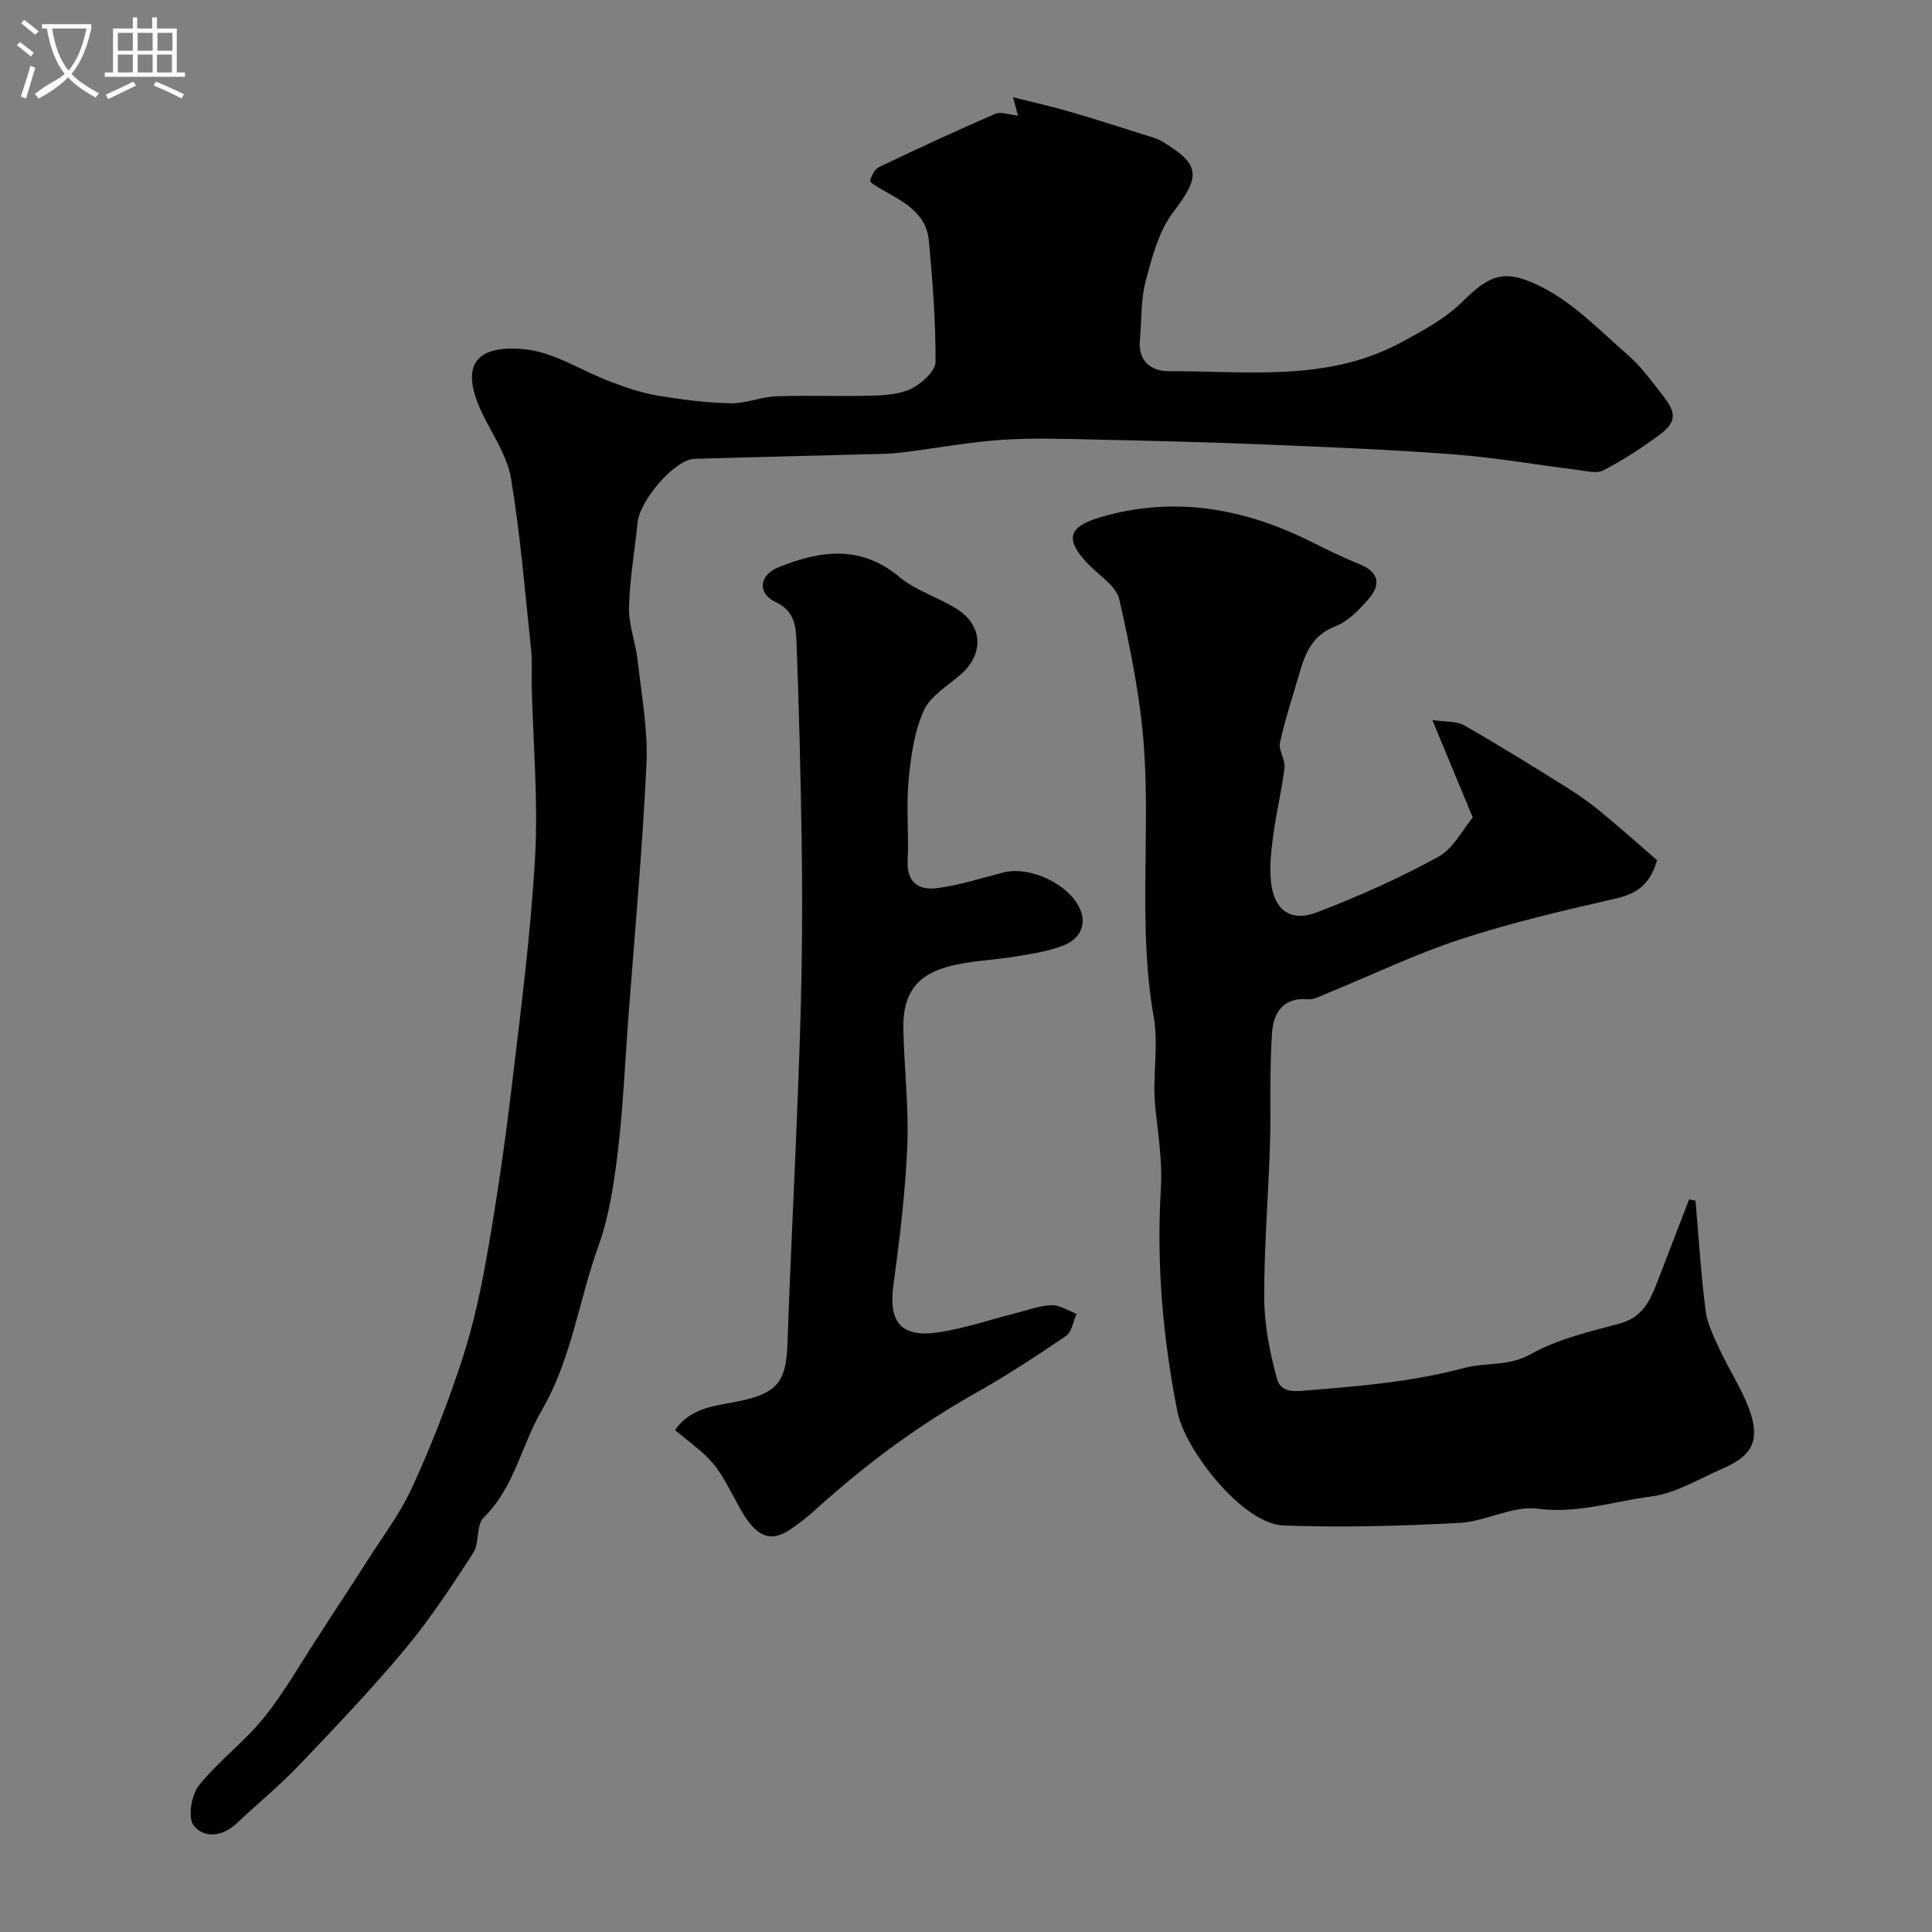 <svg enable-background="new 0 0 400 400" viewBox="0 0 400 400" xmlns="http://www.w3.org/2000/svg"><rect x="0" y="0" width="400" height="400" fill="#808080" stroke="none"/><path d="m6.4 11.7c-1-.8-1.9-1.6-2.9-2.3l.6-.7c.9.7 1.9 1.4 2.9 2.2zm-2.1 8.3c.7-2.1 1.4-4.2 2-6.4.2.1.6.3 1 .4-.7 2.3-1.3 4.4-1.9 6.4zm3-12.8c-1.1-.9-2.1-1.7-2.9-2.4l.6-.7c1 .8 2 1.5 3 2.4zm1.4-1.3v-.9h10.2v.9c-.9 4.2-2.3 7.3-4.1 9.4 1.3 1.4 3.2 2.7 5.7 4-.2.2-.4.5-.7.9-2.5-1.4-4.4-2.7-5.7-4.2-1.4 1.5-3.5 3-6.1 4.4 0 0 0 0-.1-.1-.3-.4-.5-.7-.7-.8 2.7-2.3 4.7-2.8 6.2-4.2-1.8-2.2-3-5.3-3.7-9.4zm9.2 0h-7.1c.6 3.8 1.7 6.7 3.4 8.7 1.7-2 2.9-4.8 3.7-8.7z" fill="#fbfcfa"/><path d="m31.6 3.6h.9v2.3h4.1v9.1h1.7v.9h-16.6v-.9h1.7v-9.1h4.1v-2.3h.9v2.3h3.1v-2.3zm-4 13.3.6.8c-1.9.9-3.8 1.9-5.8 2.8-.2-.3-.3-.6-.5-.9 2-.9 3.9-1.8 5.7-2.7zm-3.2-10.1v3.7h3.1v-3.7zm0 4.5v3.7h3.1v-3.7zm4.1-4.5v3.7h3.1v-3.7zm0 4.5v3.7h3.1v-3.7zm9.1 9.1c-2.1-1.1-4.1-2-5.8-2.7l.5-.8c2.2.9 4.1 1.8 5.8 2.6zm-1.9-13.6h-3.1v3.7h3.1zm-3.2 4.5v3.7h3.1v-3.7z" fill="#fbfcfa"/><g fill="#010100"><path d="m210.77 23.95c-.14-.51-.38-1.4-1.04-3.82 4.39 1.11 8 1.91 11.56 2.94 5.3 1.54 10.55 3.23 15.81 4.89 1.24.39 2.54.74 3.64 1.4 7.91 4.76 7.78 7.18 2.15 14.59-3 3.95-4.39 9.34-5.7 14.29-1.03 3.92-.81 8.16-1.19 12.25-.4 4.34 2.46 6.38 5.9 6.36 16.22-.06 32.83 2.28 48.02-5.87 4.55-2.44 9.32-5 12.92-8.58 5.92-5.88 9.03-6.69 16.45-2.93 6.64 3.37 12.12 9.13 17.86 14.13 2.58 2.24 4.62 5.14 6.78 7.83 3.42 4.28 3.3 6.02-1.04 9.12-3.51 2.51-7.15 4.89-10.98 6.85-1.36.7-3.46.12-5.2-.1-8.6-1.07-17.16-2.58-25.79-3.23-13.17-1-26.39-1.52-39.59-2.06-11.61-.47-23.24-.76-34.86-1.01-6.36-.14-12.74-.36-19.08.07-6.5.43-12.95 1.62-19.42 2.45-1.63.21-3.28.4-4.92.44-13.1.36-26.2.65-39.29 1.04-4.01.12-11.28 8.48-11.76 13.23-.59 5.86-1.63 11.69-1.77 17.56-.08 3.61 1.37 7.23 1.78 10.88.8 7.18 2.17 14.43 1.83 21.58-.83 17.76-2.48 35.48-3.8 53.21-.67 9.03-1.05 18.1-2.14 27.08-.8 6.58-1.79 13.31-4.02 19.5-4.06 11.28-5.56 23.4-11.74 34-4.22 7.23-5.63 15.92-12 22.15-1.59 1.55-.83 5.28-2.17 7.34-4.43 6.83-8.93 13.69-14.14 19.93-6.98 8.37-14.53 16.27-22.06 24.16-3.99 4.18-8.5 7.84-12.7 11.83-2.94 2.8-6.77 3.24-8.96.52-1.26-1.56-.51-6.31 1.04-8.27 4.02-5.05 9.4-9.02 13.46-14.04 4.27-5.29 7.63-11.31 11.38-17.01.7-1.07 1.38-2.15 2.08-3.23 2.55-3.93 5.15-7.83 7.66-11.8 3.29-5.2 7.09-10.17 9.63-15.72 3.97-8.67 7.45-17.61 10.4-26.68 2.35-7.25 3.94-14.8 5.24-22.32 1.96-11.26 3.6-22.59 4.95-33.94 1.88-15.8 3.94-31.61 4.83-47.48.66-11.88-.42-23.85-.71-35.79-.06-2.33.15-4.69-.09-6.99-1.26-11.88-2.22-23.82-4.17-35.59-.76-4.63-3.72-8.93-5.85-13.29-4.69-9.62-2.13-14.52 8.57-13.52 6.15.57 11.97 4.52 18 6.78 3.13 1.17 6.34 2.27 9.62 2.82 4.99.84 10.06 1.49 15.11 1.6 3.14.07 6.29-1.34 9.45-1.45 6.66-.24 13.33.06 19.99-.14 2.74-.08 5.75-.3 8.1-1.5 2.1-1.08 4.88-3.6 4.89-5.5.05-8.36-.61-16.75-1.38-25.1-.55-5.86-5.47-8.13-9.89-10.67-.86-.49-2.34-1.35-2.25-1.75.24-1.05.97-2.4 1.88-2.83 7.95-3.8 15.94-7.5 24.03-11 1.18-.5 2.91.22 4.69.39z"/><path d="m304.92 169.25c-3.07-7.4-5.57-13.43-8.37-20.18 2.66.41 4.96.18 6.6 1.11 7.29 4.16 14.42 8.6 21.55 13.05 2.48 1.55 4.86 3.3 7.12 5.17 3.96 3.27 7.79 6.7 11.26 9.7-1.64 5.62-4.75 7.06-8.91 8.02-10.69 2.44-21.42 4.94-31.83 8.36-9.36 3.07-18.3 7.39-27.44 11.12-1.35.55-2.83 1.4-4.17 1.28-5.05-.44-7.07 2.91-7.35 6.72-.58 7.82-.2 15.71-.45 23.56-.33 10.57-1.24 21.14-1.18 31.71.03 5.54 1.16 11.19 2.62 16.56.9 3.31 4.38 2.58 7.27 2.35 10.59-.85 21.1-1.78 31.48-4.55 4.48-1.2 9.21-.27 13.89-2.91 5.57-3.13 12.14-4.61 18.4-6.32 4.48-1.22 6.14-4.49 7.58-8.22 2.25-5.82 4.48-11.64 6.72-17.46.44.09.89.18 1.33.27.66 7.59 1.12 15.2 2.09 22.75.36 2.8 1.74 5.52 2.95 8.14 1.9 4.09 4.43 7.91 6.01 12.11 2.44 6.48.81 9.79-5.47 12.48-4.85 2.08-9.63 5.1-14.7 5.75-7.78 1-15.3 3.63-23.56 2.54-5.18-.68-10.75 2.65-16.21 2.94-12.12.64-24.3.99-36.42.53-8.56-.32-20.41-15.77-21.94-23.48-3.04-15.32-4.38-30.73-3.45-46.17.36-5.99-.61-11.46-1.17-17.19-.6-6.11.74-12.47-.31-18.46-3.25-18.5-.71-37.12-2-55.61-.72-10.35-2.82-20.66-5.12-30.81-.63-2.79-4.17-4.96-6.46-7.34-4.95-5.16-4.12-7.77 2.76-9.75 15.36-4.42 29.78-1.72 43.73 5.29 3.2 1.61 6.44 3.18 9.76 4.53 4.09 1.66 4.37 4.3 1.77 7.24-1.94 2.19-4.19 4.58-6.81 5.58-4.7 1.8-6.22 5.44-7.42 9.61-1.39 4.81-2.99 9.57-4.06 14.45-.35 1.59 1.13 3.54.93 5.23-.56 4.69-1.71 9.3-2.33 13.98-.43 3.26-.83 6.64-.44 9.88.69 5.69 4.1 8.14 9.51 6.07 8.59-3.29 17.06-7.07 25.11-11.49 3.17-1.76 5.13-5.77 7.13-8.14z"/><path d="m139.74 296.11c3.38-4.87 8.62-5.03 13.22-6 7.79-1.64 9.81-3.87 10.07-11.81.53-15.54 1.33-31.07 1.95-46.61.4-10.1.8-20.2.97-30.3.16-9.37.16-18.74.01-28.11-.22-13.44-.53-26.87-1.05-40.3-.13-3.19-.31-6.45-4.32-8.33-3.85-1.81-3.44-5.58.61-7.21 8.56-3.44 16.92-4.72 24.97 1.99 3.44 2.87 8.1 4.22 11.95 6.66 5.44 3.44 5.6 9.38.75 13.59-2.72 2.36-6.31 4.46-7.65 7.5-1.96 4.45-2.67 9.6-3.12 14.52-.5 5.45.1 11-.18 16.49-.23 4.6 2.4 6.17 6.06 5.69 4.64-.6 9.18-2.06 13.74-3.24 5.61-1.44 13.96 2.54 16.03 7.92 1.23 3.2-.47 5.84-3.15 7-3.06 1.33-6.53 1.83-9.87 2.4-4.82.83-9.82.91-14.51 2.19-6.57 1.78-9.31 5.83-9.19 12.72.14 8.1 1.15 16.23.82 24.3-.4 9.65-1.57 19.3-2.88 28.88-1.03 7.55 1.47 10.9 9.08 9.83 5.44-.77 10.73-2.61 16.09-3.96 2.51-.63 5.02-1.6 7.56-1.69 1.71-.06 3.46 1.14 5.19 1.78-.7 1.56-.97 3.75-2.17 4.57-6.06 4.13-12.21 8.16-18.6 11.76-11.9 6.7-22.79 14.73-32.89 23.88-1.82 1.65-3.74 3.22-5.79 4.56-4.16 2.72-7.16 1.25-10.49-4.95-4.88-9.14-4.88-9.14-13.21-15.72z"/></g></svg>